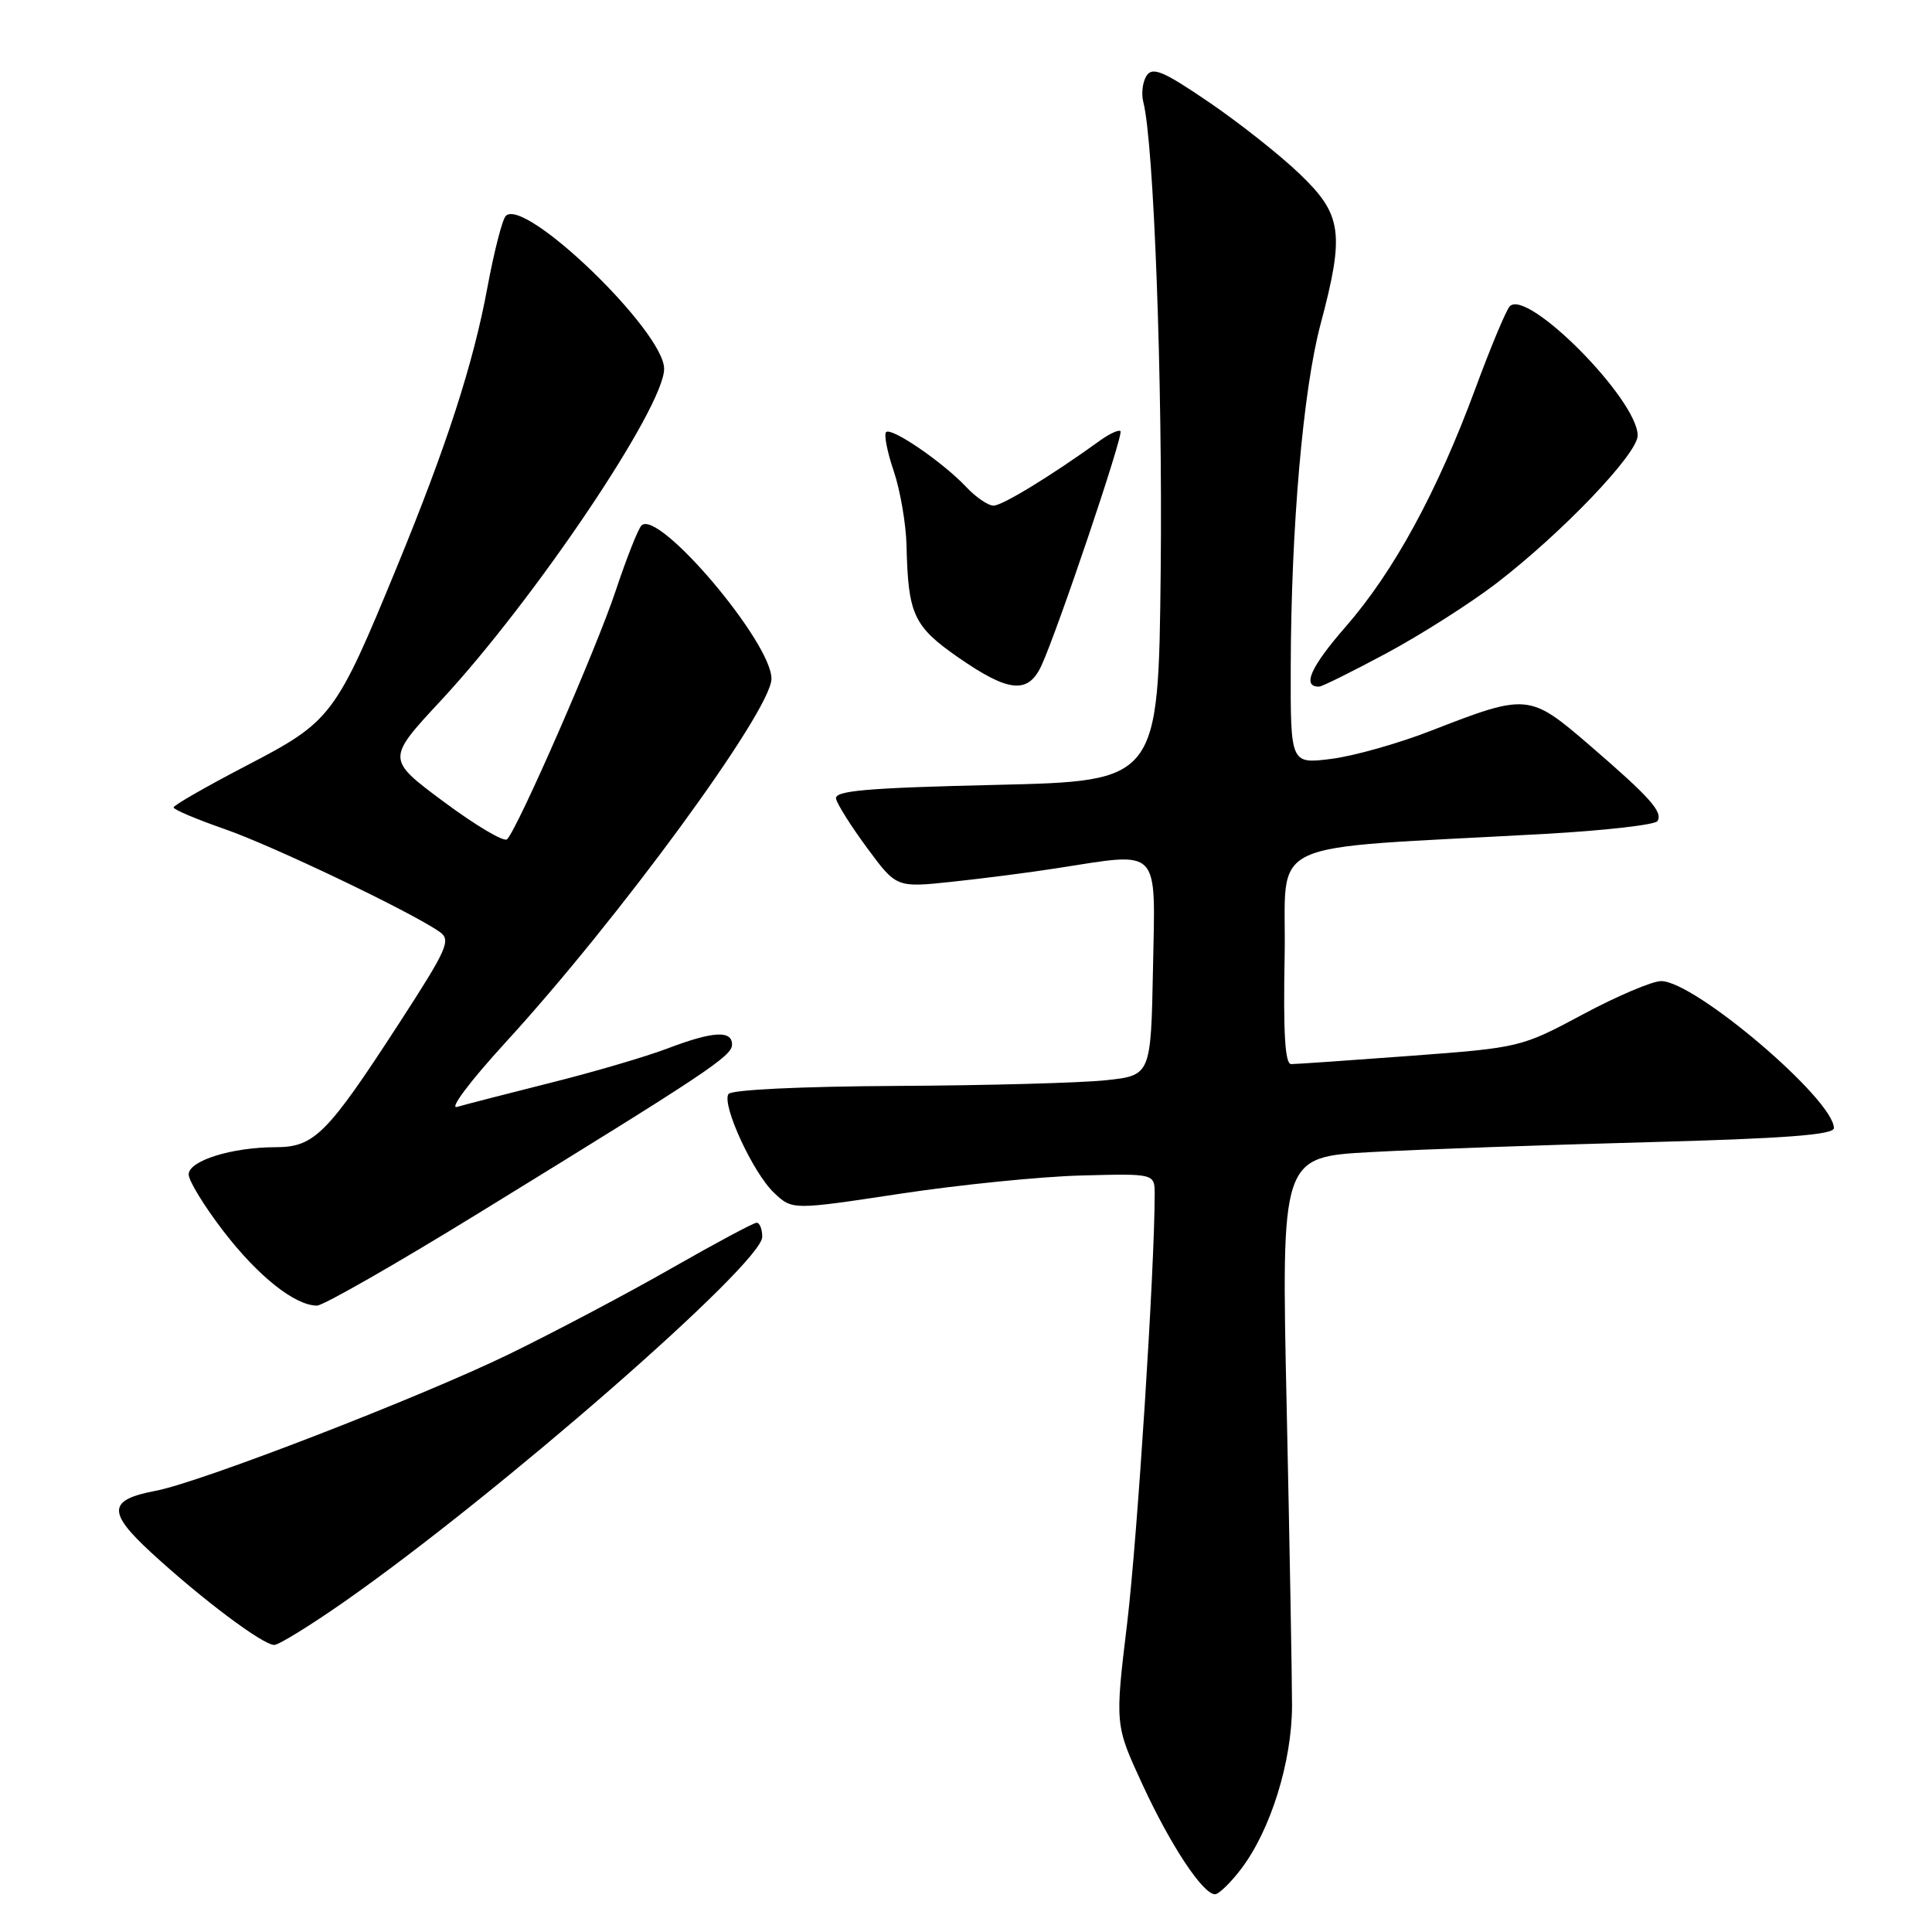 <?xml version="1.0" encoding="UTF-8" standalone="no"?>
<!DOCTYPE svg PUBLIC "-//W3C//DTD SVG 1.1//EN" "http://www.w3.org/Graphics/SVG/1.1/DTD/svg11.dtd" >
<svg xmlns="http://www.w3.org/2000/svg" xmlns:xlink="http://www.w3.org/1999/xlink" version="1.1" viewBox="0 0 256 256">
 <g >
 <path fill="currentColor"
d=" M 164.45 247.65 C 168.36 242.52 171.19 233.44 171.20 226.00 C 171.20 222.43 170.88 204.61 170.49 186.40 C 169.77 153.31 169.77 153.31 181.63 152.66 C 188.16 152.30 204.64 151.71 218.25 151.35 C 236.49 150.86 243.00 150.37 243.00 149.48 C 243.00 145.69 224.57 130.00 220.11 130.00 C 218.94 130.00 214.27 131.98 209.74 134.41 C 201.56 138.79 201.39 138.82 186.85 139.91 C 178.80 140.51 171.70 141.00 171.08 141.00 C 170.27 141.00 170.03 136.85 170.22 126.75 C 170.53 110.71 166.43 112.64 204.79 110.49 C 212.65 110.05 219.32 109.29 219.62 108.80 C 220.37 107.59 218.66 105.67 210.62 98.74 C 202.66 91.89 202.38 91.86 189.63 96.82 C 185.31 98.51 179.34 100.19 176.38 100.56 C 171.00 101.23 171.00 101.23 171.03 88.37 C 171.07 69.98 172.66 51.69 174.97 43.00 C 178.19 30.91 177.85 28.45 172.24 23.07 C 169.62 20.55 164.20 16.27 160.18 13.53 C 154.16 9.43 152.72 8.82 151.93 10.03 C 151.40 10.84 151.21 12.40 151.49 13.50 C 152.89 18.86 154.06 50.43 153.80 75.50 C 153.50 103.50 153.50 103.50 132.00 104.00 C 114.85 104.40 110.56 104.77 110.78 105.83 C 110.93 106.56 112.79 109.51 114.92 112.39 C 118.78 117.62 118.78 117.62 126.14 116.84 C 130.19 116.41 136.43 115.61 140.00 115.05 C 153.91 112.89 153.09 112.04 152.78 128.25 C 152.50 142.50 152.50 142.50 146.50 143.14 C 143.20 143.49 130.74 143.83 118.81 143.89 C 106.00 143.96 96.87 144.40 96.52 144.97 C 95.62 146.42 99.81 155.47 102.58 158.07 C 104.99 160.34 104.99 160.34 119.25 158.18 C 127.09 156.99 137.89 155.90 143.25 155.76 C 153.00 155.50 153.00 155.50 153.00 158.25 C 153.00 168.13 150.71 203.74 149.36 215.03 C 147.73 228.55 147.73 228.55 151.38 236.45 C 155.11 244.53 159.39 251.00 161.00 251.00 C 161.49 251.00 163.05 249.49 164.45 247.65 Z  M 45.66 212.21 C 66.03 197.96 101.00 167.43 101.00 163.89 C 101.00 162.85 100.66 162.01 100.25 162.02 C 99.84 162.03 94.78 164.74 89.00 168.04 C 83.22 171.35 73.55 176.46 67.50 179.41 C 55.78 185.12 26.51 196.44 20.62 197.54 C 14.32 198.73 14.20 200.35 20.02 205.71 C 26.74 211.90 34.89 218.01 36.35 217.96 C 36.98 217.94 41.17 215.35 45.66 212.21 Z  M 63.50 160.70 C 93.75 142.10 97.00 139.94 97.00 138.41 C 97.00 136.48 94.45 136.64 88.36 138.96 C 85.53 140.03 78.55 142.08 72.86 143.50 C 67.16 144.93 61.63 146.36 60.56 146.67 C 59.48 147.00 62.31 143.24 66.93 138.19 C 81.91 121.86 102.10 94.28 102.22 89.98 C 102.35 85.24 87.20 67.34 84.99 69.64 C 84.54 70.11 83.00 74.02 81.57 78.31 C 79.02 85.98 68.61 109.79 67.19 111.21 C 66.79 111.61 63.03 109.38 58.83 106.26 C 51.20 100.59 51.20 100.59 58.42 92.83 C 70.86 79.43 88.00 53.96 88.00 48.87 C 88.00 43.90 69.49 26.04 67.01 28.62 C 66.55 29.11 65.46 33.37 64.58 38.11 C 62.72 48.17 59.21 59.02 52.64 75.00 C 44.46 94.89 43.95 95.57 32.75 101.40 C 27.39 104.19 23.00 106.70 23.00 106.99 C 23.00 107.27 26.04 108.56 29.75 109.85 C 36.10 112.05 54.43 120.81 58.23 123.46 C 59.81 124.55 59.32 125.66 52.89 135.58 C 43.37 150.26 41.65 152.00 36.56 152.01 C 30.72 152.01 25.00 153.80 25.00 155.62 C 25.00 156.46 27.08 159.86 29.63 163.17 C 34.21 169.12 39.08 172.99 42.00 173.00 C 42.83 173.00 52.50 167.47 63.50 160.70 Z  M 137.97 88.25 C 140.09 83.70 148.91 57.58 148.47 57.13 C 148.24 56.91 147.03 57.46 145.78 58.36 C 139.30 63.04 132.81 67.00 131.65 67.00 C 130.94 67.00 129.31 65.89 128.04 64.54 C 124.96 61.26 118.10 56.56 117.41 57.26 C 117.11 57.56 117.56 59.89 118.43 62.44 C 119.29 64.99 120.05 69.42 120.12 72.28 C 120.33 81.44 121.04 82.99 127.00 87.13 C 133.63 91.73 136.21 92.00 137.97 88.25 Z  M 183.77 86.53 C 188.32 84.08 194.84 79.93 198.27 77.30 C 206.98 70.61 217.00 60.13 217.00 57.71 C 217.00 52.95 202.36 38.17 200.05 40.59 C 199.57 41.09 197.52 46.00 195.49 51.50 C 190.45 65.15 184.70 75.71 178.33 83.02 C 173.64 88.39 172.47 91.04 174.81 90.98 C 175.19 90.97 179.22 88.97 183.77 86.53 Z "/>
</g>
</svg>